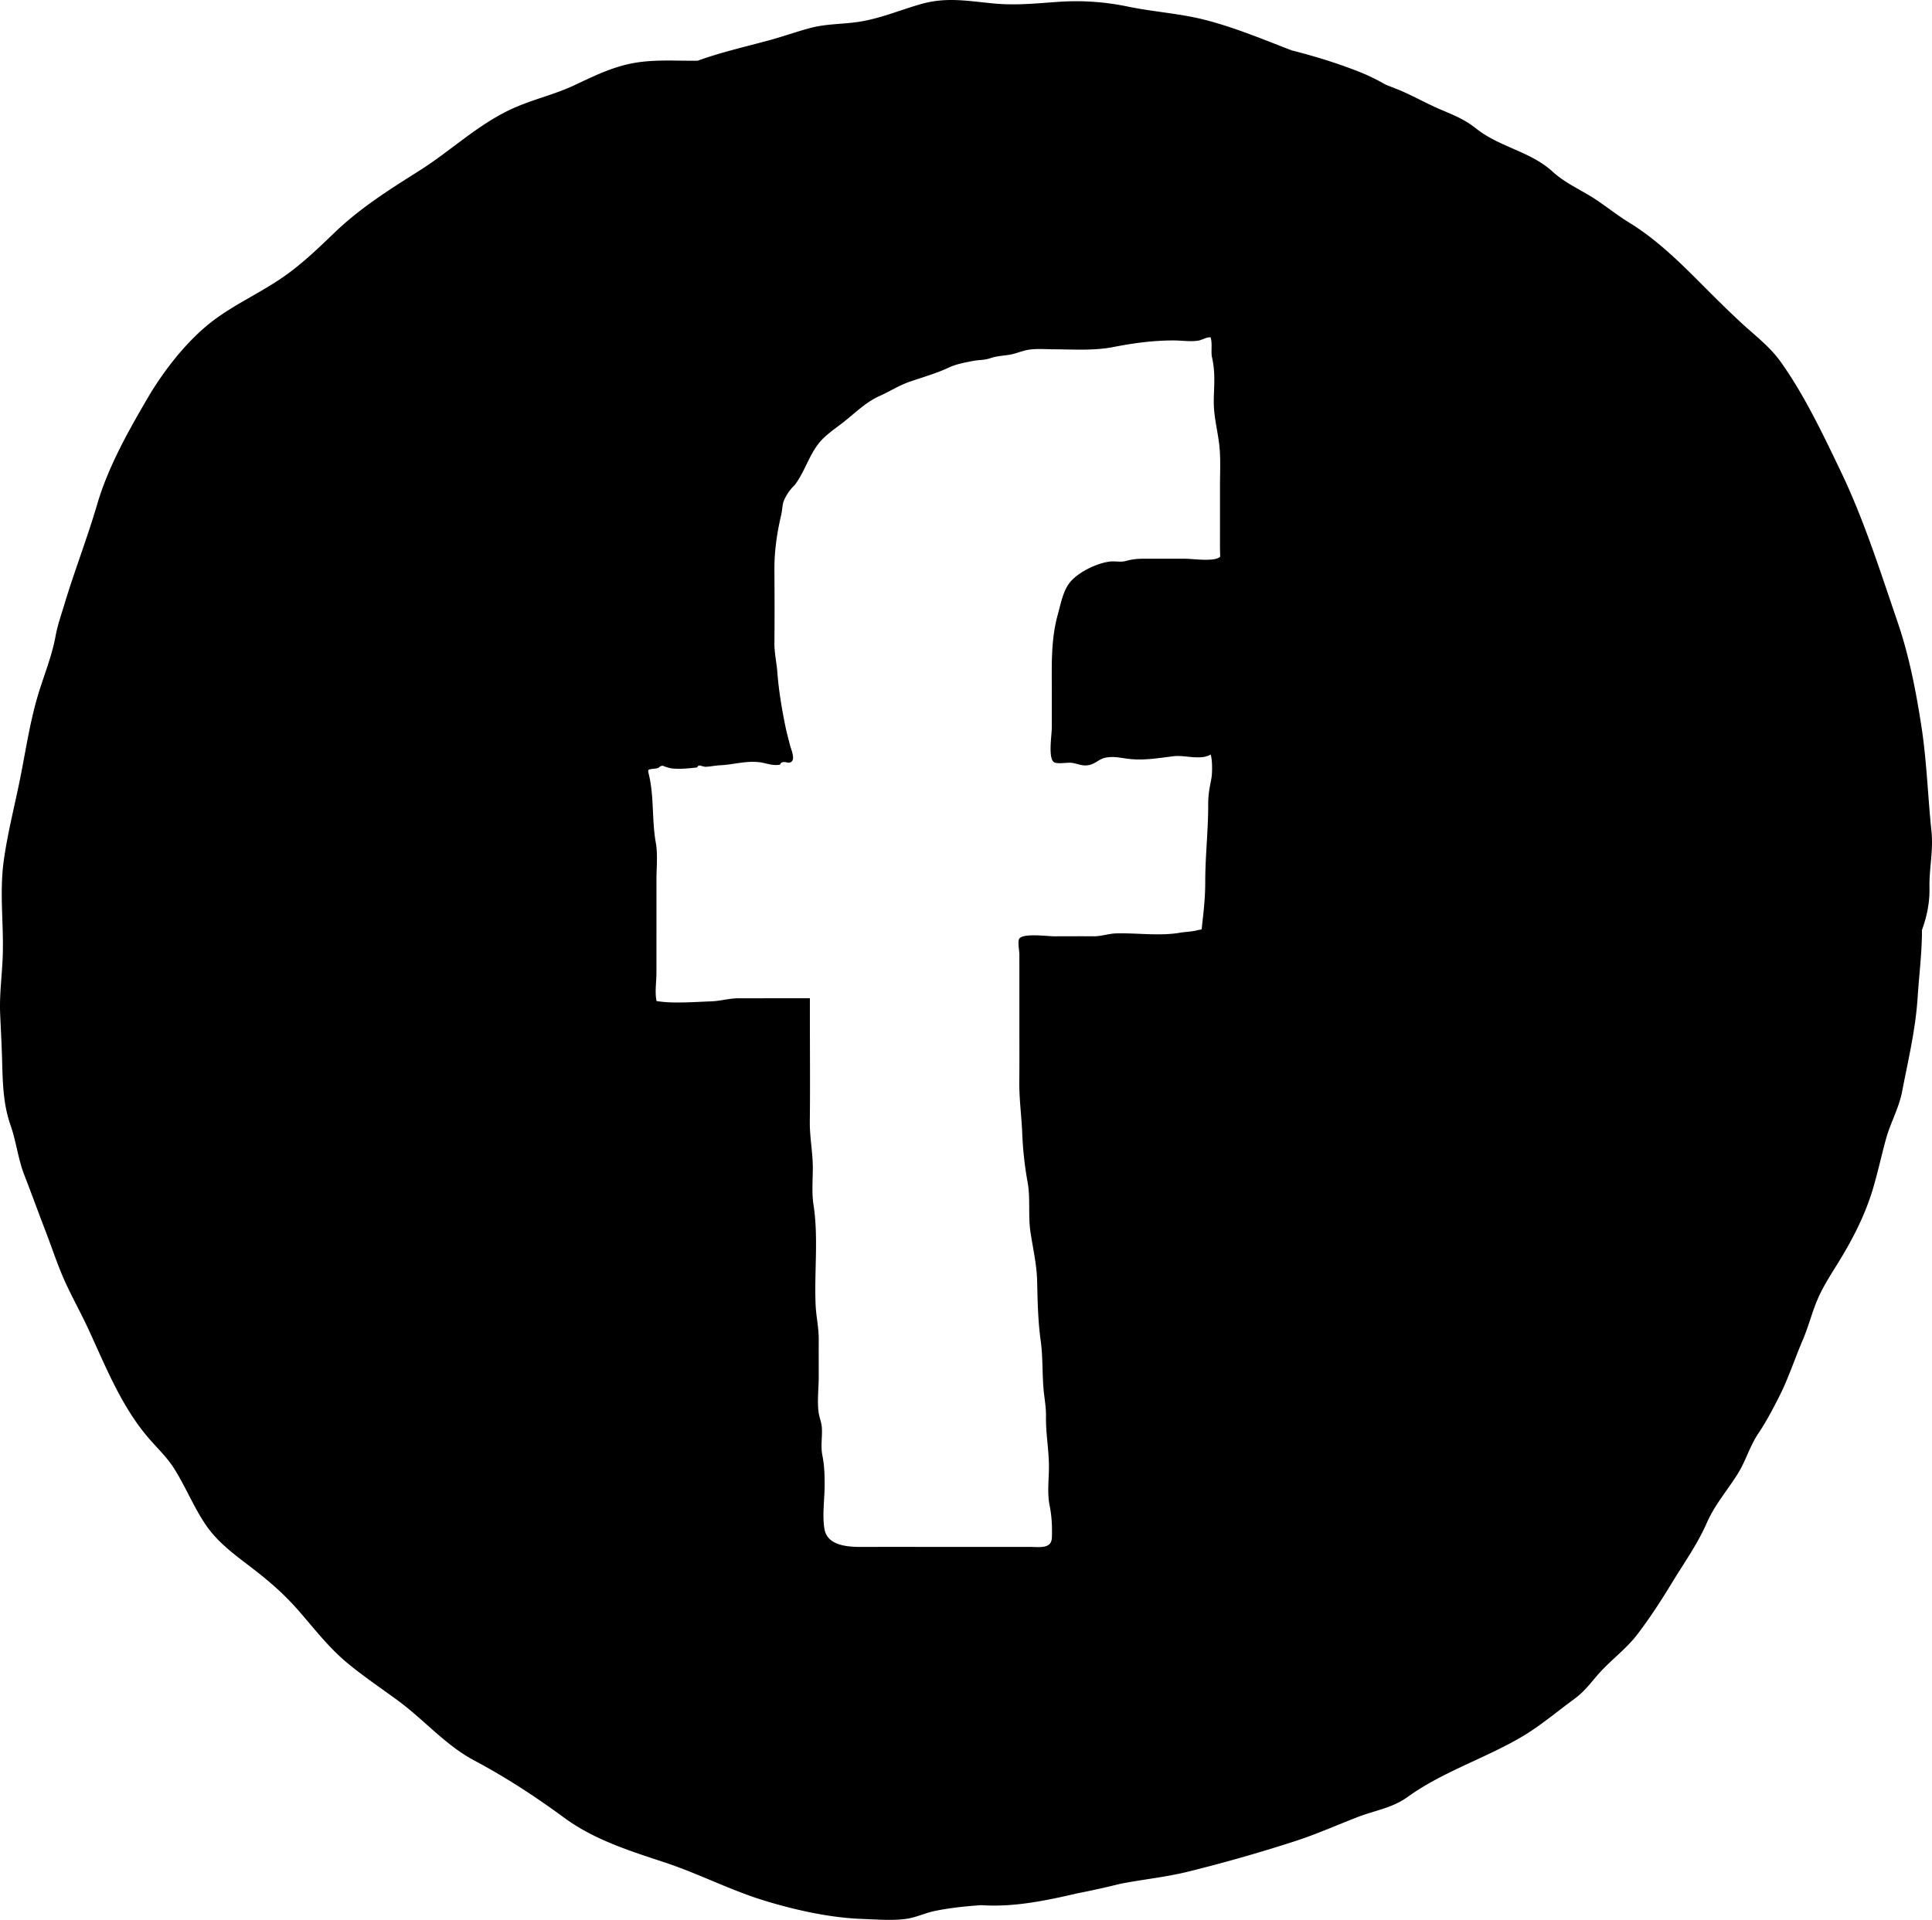 <svg xmlns="http://www.w3.org/2000/svg" viewBox="0 0 824.992 819.986"><path d="M368.182 819.586c6.073.214 12.728.797 18.779-.033 4.168-.571 7.866-2.436 11.986-3.312 6.527-1.385 13.2-2.042 19.906-2.538.349.019.694.032 1.042.053 13.604.771 26.978-2.055 40.229-5.118a368.872 368.872 0 0 0 18.331-4.07c9.735-1.891 19.381-2.824 29.08-5.224a672.52 672.52 0 0 0 45.427-12.961c9.111-2.955 17.64-6.745 26.501-10.202 7.773-3.032 14.93-3.866 21.727-8.768 14.724-10.621 32.836-16.354 48.431-25.493 7.988-4.681 15.232-10.867 22.676-16.324 5.344-3.918 7.96-8.398 12.422-12.939 4.732-4.818 10.233-9.099 14.356-14.481 5.374-7.015 10.239-14.531 14.818-22.063 5.213-8.577 10.942-16.54 14.962-25.734 3.343-7.64 8.792-13.888 13.185-20.904 3.422-5.465 5.139-11.823 8.74-17.151 3.335-4.935 6.008-10.085 8.729-15.382 4.112-8.005 6.718-16.261 10.248-24.493 2.301-5.366 3.747-11.01 5.913-16.402.222-.517.442-1.032.66-1.548 2.411-5.485 5.704-10.471 8.841-15.567 6.044-9.822 11.265-20.046 14.575-31.104 2.123-7.096 3.641-14.293 5.607-21.396 1.954-7.055 5.499-13.059 6.897-20.332 2.593-13.488 5.727-26.389 6.606-40.104.565-8.819 1.673-17.6 1.832-26.447.014-.756.002-1.518-.002-2.277 2.1-5.752 3.357-11.728 3.225-18.013-.174-8.244 1.721-15.969.853-24.24-1.573-14.96-2.001-29.992-4.311-44.898-2.314-14.938-5.221-30.035-10.13-44.372-7.383-21.563-14.358-43.722-24.252-64.344-7.515-15.665-15.499-32.527-25.606-46.75-4.729-6.654-11.031-11.314-17.021-16.862-5.867-5.435-11.521-11.082-17.158-16.744-9.338-9.38-19.11-18.917-30.448-25.874-4.884-2.999-9.272-6.49-14-9.678-6.438-4.344-13.15-6.96-18.939-12.25-9.438-8.623-22.463-10.338-32.509-18.298-5.022-3.979-9.298-5.632-15.377-8.23-6.289-2.687-12.152-6.121-18.491-8.658a370.412 370.412 0 0 0-4.671-1.825c-3.598-2.044-7.301-3.924-11.277-5.498-9.522-3.769-19.13-6.713-28.908-9.202-1.251-.477-2.505-.948-3.751-1.435-10.808-4.226-22.167-8.764-33.445-11.639-10.73-2.735-21.978-3.392-32.832-5.647C472.142.842 462.447.112 452.772.736c-9.803.632-18.365 1.677-28.279.761-11.371-1.05-20.31-2.901-31.434.301-9.337 2.687-17.875 6.429-27.637 7.706-6.57.86-12.945.732-19.391 2.447-5.813 1.547-11.52 3.597-17.333 5.184-10.281 2.806-20.758 5.165-30.783 8.792-10.587.146-21.032-.901-31.673 1.964-7.645 2.058-14.09 5.286-21.122 8.583-8.535 4.002-17.918 6.05-26.499 10.005-14.713 6.782-25.976 17.839-39.476 26.373-12.799 8.092-25.147 15.817-36.173 26.394-6.947 6.664-13.737 13.24-21.686 18.823-10.143 7.126-21.897 12.2-31.608 19.916-10.438 8.294-20.017 20.699-26.686 32.111-8.359 14.305-16.84 29.404-21.508 45.331-4.242 14.475-9.697 28.428-14.036 42.835-1.371 4.555-2.875 8.795-3.74 13.492-1.646 8.956-5.16 17.153-7.707 25.862-3.477 11.877-5.239 24.39-7.728 36.503C6 345.162 3.189 356.23 1.629 367.403c-1.861 13.344-.13 26.026-.415 39.344-.186 8.743-1.525 17.517-1.148 26.268.281 6.521.645 12.894.822 19.404.269 9.77.401 19.007 3.625 28.214 2.45 7.005 3.191 14.357 5.894 21.292 3.088 7.924 5.963 15.911 9.027 23.85 2.79 7.23 5.178 14.689 8.395 21.754 3.146 6.91 6.885 13.552 10.06 20.451 7.356 15.979 13.984 32.748 25.613 46.286 3.707 4.317 7.76 8.078 10.805 12.883 4.921 7.766 8.383 16.502 13.544 24.104 5.233 7.706 12.589 12.937 19.927 18.577 7.563 5.815 13.776 11.25 20.036 18.447 6.394 7.353 12.304 15.048 19.789 21.398 7.109 6.032 15.063 11.285 22.565 16.832 10.88 8.039 20.191 18.926 32.198 25.323 13.636 7.265 26.148 15.409 38.552 24.533 12.776 9.396 27.888 14.121 42.854 19.061 14.323 4.726 27.743 11.722 42.184 16.195 13.16 4.082 28.408 7.484 42.226 7.967zm152.865-581.847c-2.192 2.338-11.643.9-14.964.9-5.867 0-11.734-.005-17.603 0-3.188.003-4.93.217-7.811.979-2.236.592-4.378-.035-6.646.22-5.629.633-13.726 4.601-17.196 8.954-2.938 3.685-3.935 9.389-5.125 13.667-3.013 10.825-2.561 21.776-2.561 32.946v15.31c0 3.286-1.766 13.708 1.17 14.944 1.771.745 5.678-.143 7.649.195 2.225.381 3.919 1.241 6.226 1.035 3.335-.296 4.843-2.632 7.815-3.266 3.075-.657 6.055-.045 8.979.376 6.884.992 13.382-.181 20.131-1.011 4.837-.594 11.507 1.863 15.871-.724.786 2.546.726 8.149.224 10.683-.715 3.603-1.3 6.508-1.289 10.644.03 11.157-1.26 21.901-1.26 33.078 0 6.274-.581 11.871-1.301 18.034-.354 3.034.289 1.977-2.331 2.681-2.019.542-4.994.615-7.118.983-8.679 1.507-18.267.07-27.072.285-3.58.087-6.354 1.282-10.035 1.251-5.493-.047-10.989.004-16.483.004-3.289 0-13.569-1.477-15.123 1.105-.685 1.137.091 5.278.09 6.739-.002 1.966 0 3.931 0 5.896v24.114c0 8.024.062 16.053-.03 24.076-.084 7.404.961 14.857 1.257 22.262.27 6.789 1.038 14.002 2.272 20.681 1.286 6.953.185 14.289 1.23 21.354 1.034 6.976 2.705 13.989 2.861 21.048.184 8.345.349 17.048 1.504 25.33.985 7.065.614 13.939 1.26 21.059.355 3.914 1.088 7.488 1.018 11.403-.133 7.451 1.34 14.714 1.256 22.145-.057 5.005-.745 10.705.251 15.641.945 4.679 1.176 9.134 1.004 13.938-.169 4.797-4.875 4.048-8.901 4.006-2.46-.024-4.919.005-7.379.005h-24.094c-13.408 0-26.816-.058-40.223 0-5.842.026-15.194-.206-16.5-7.59-1.027-5.807.061-12.894.061-18.859 0-4.65-.097-8.266-.979-12.729-.782-3.955.064-7.906-.215-11.864-.163-2.31-1.093-4.276-1.391-6.541-.639-4.867.065-10.277.065-15.208 0-5.293-.025-10.585 0-15.878.024-5.081-1.107-9.621-1.325-14.632-.62-14.277 1.262-28.819-.914-42.886-.771-4.984-.317-10.253-.285-15.299.044-6.831-1.362-13.448-1.284-20.219.173-15.104.029-30.215.029-45.318v-7.319h-17.818c-4.136 0-8.275.044-12.411.005-4.142-.041-7.873 1.181-12.014 1.32-7.222.242-16.151 1.021-23.237-.137-.798-3.817-.034-8.343-.036-12.274-.003-6.791 0-13.581 0-20.372V375.66c0-5.099.627-10.716-.28-15.76-1.606-8.928-.807-18.151-2.515-27.039-.956-4.97-1.695-3.978 2.869-4.694 1.486-.233.951-1.011 2.662-1.119 1.15.509 2.342.88 3.575 1.114 3.526.444 7.619.004 11.07-.383.309-.792.887-1.014 1.735-.666l1.591.389c2.02-.008 4.269-.548 6.327-.638 6.286-.273 12.261-2.409 18.681-1.016 2.59.562 4.426 1.217 7.08.733.199-.638.633-1 1.303-1.083 1.355-.227 2.522.836 3.697-.303 1.434-1.39-.44-5.539-.793-7.001-.607-2.514-1.281-4.794-1.809-7.333-1.621-7.783-2.971-15.845-3.571-23.777-.319-4.206-1.296-8.207-1.253-12.465.104-10.352.07-20.713 0-31.064-.055-8.105 1.055-15.748 2.894-23.62.402-1.721.481-3.942.955-5.625a19.902 19.902 0 0 1 4.858-7.173c4.063-5.436 5.877-12.008 9.907-17.356 2.775-3.681 6.698-6.251 10.292-9.022 5.359-4.133 9.883-8.896 15.997-11.626 4.505-2.011 8.167-4.468 12.955-6.129 5.861-2.033 11.208-3.479 16.798-6.098 2.997-1.403 6.76-2.083 10.012-2.722 2.739-.537 4.795-.263 7.619-1.224 2.979-1.013 5.548-.964 8.565-1.531 2.495-.47 4.869-1.56 7.366-1.993 3.636-.632 7.405-.263 11.071-.247 8.429.038 17.146.656 25.373-.955 8.6-1.683 16.961-2.823 25.76-2.83 3.373-.002 7.576.659 10.848.029 1.321-.254 3.82-1.7 5.011-1.276.755 2.44.157 5.5.49 8.037.643 2.76.993 5.557 1.05 8.392.151 4.475-.392 9.009-.131 13.478.315 5.377 1.713 10.833 2.301 16.213.624 5.711.281 11.489.284 17.22.004 4.623 0 9.246 0 13.87.002 3.309 0 6.618-.005 9.927-.02 2.15.011 4.298.092 6.445z"></path></svg>